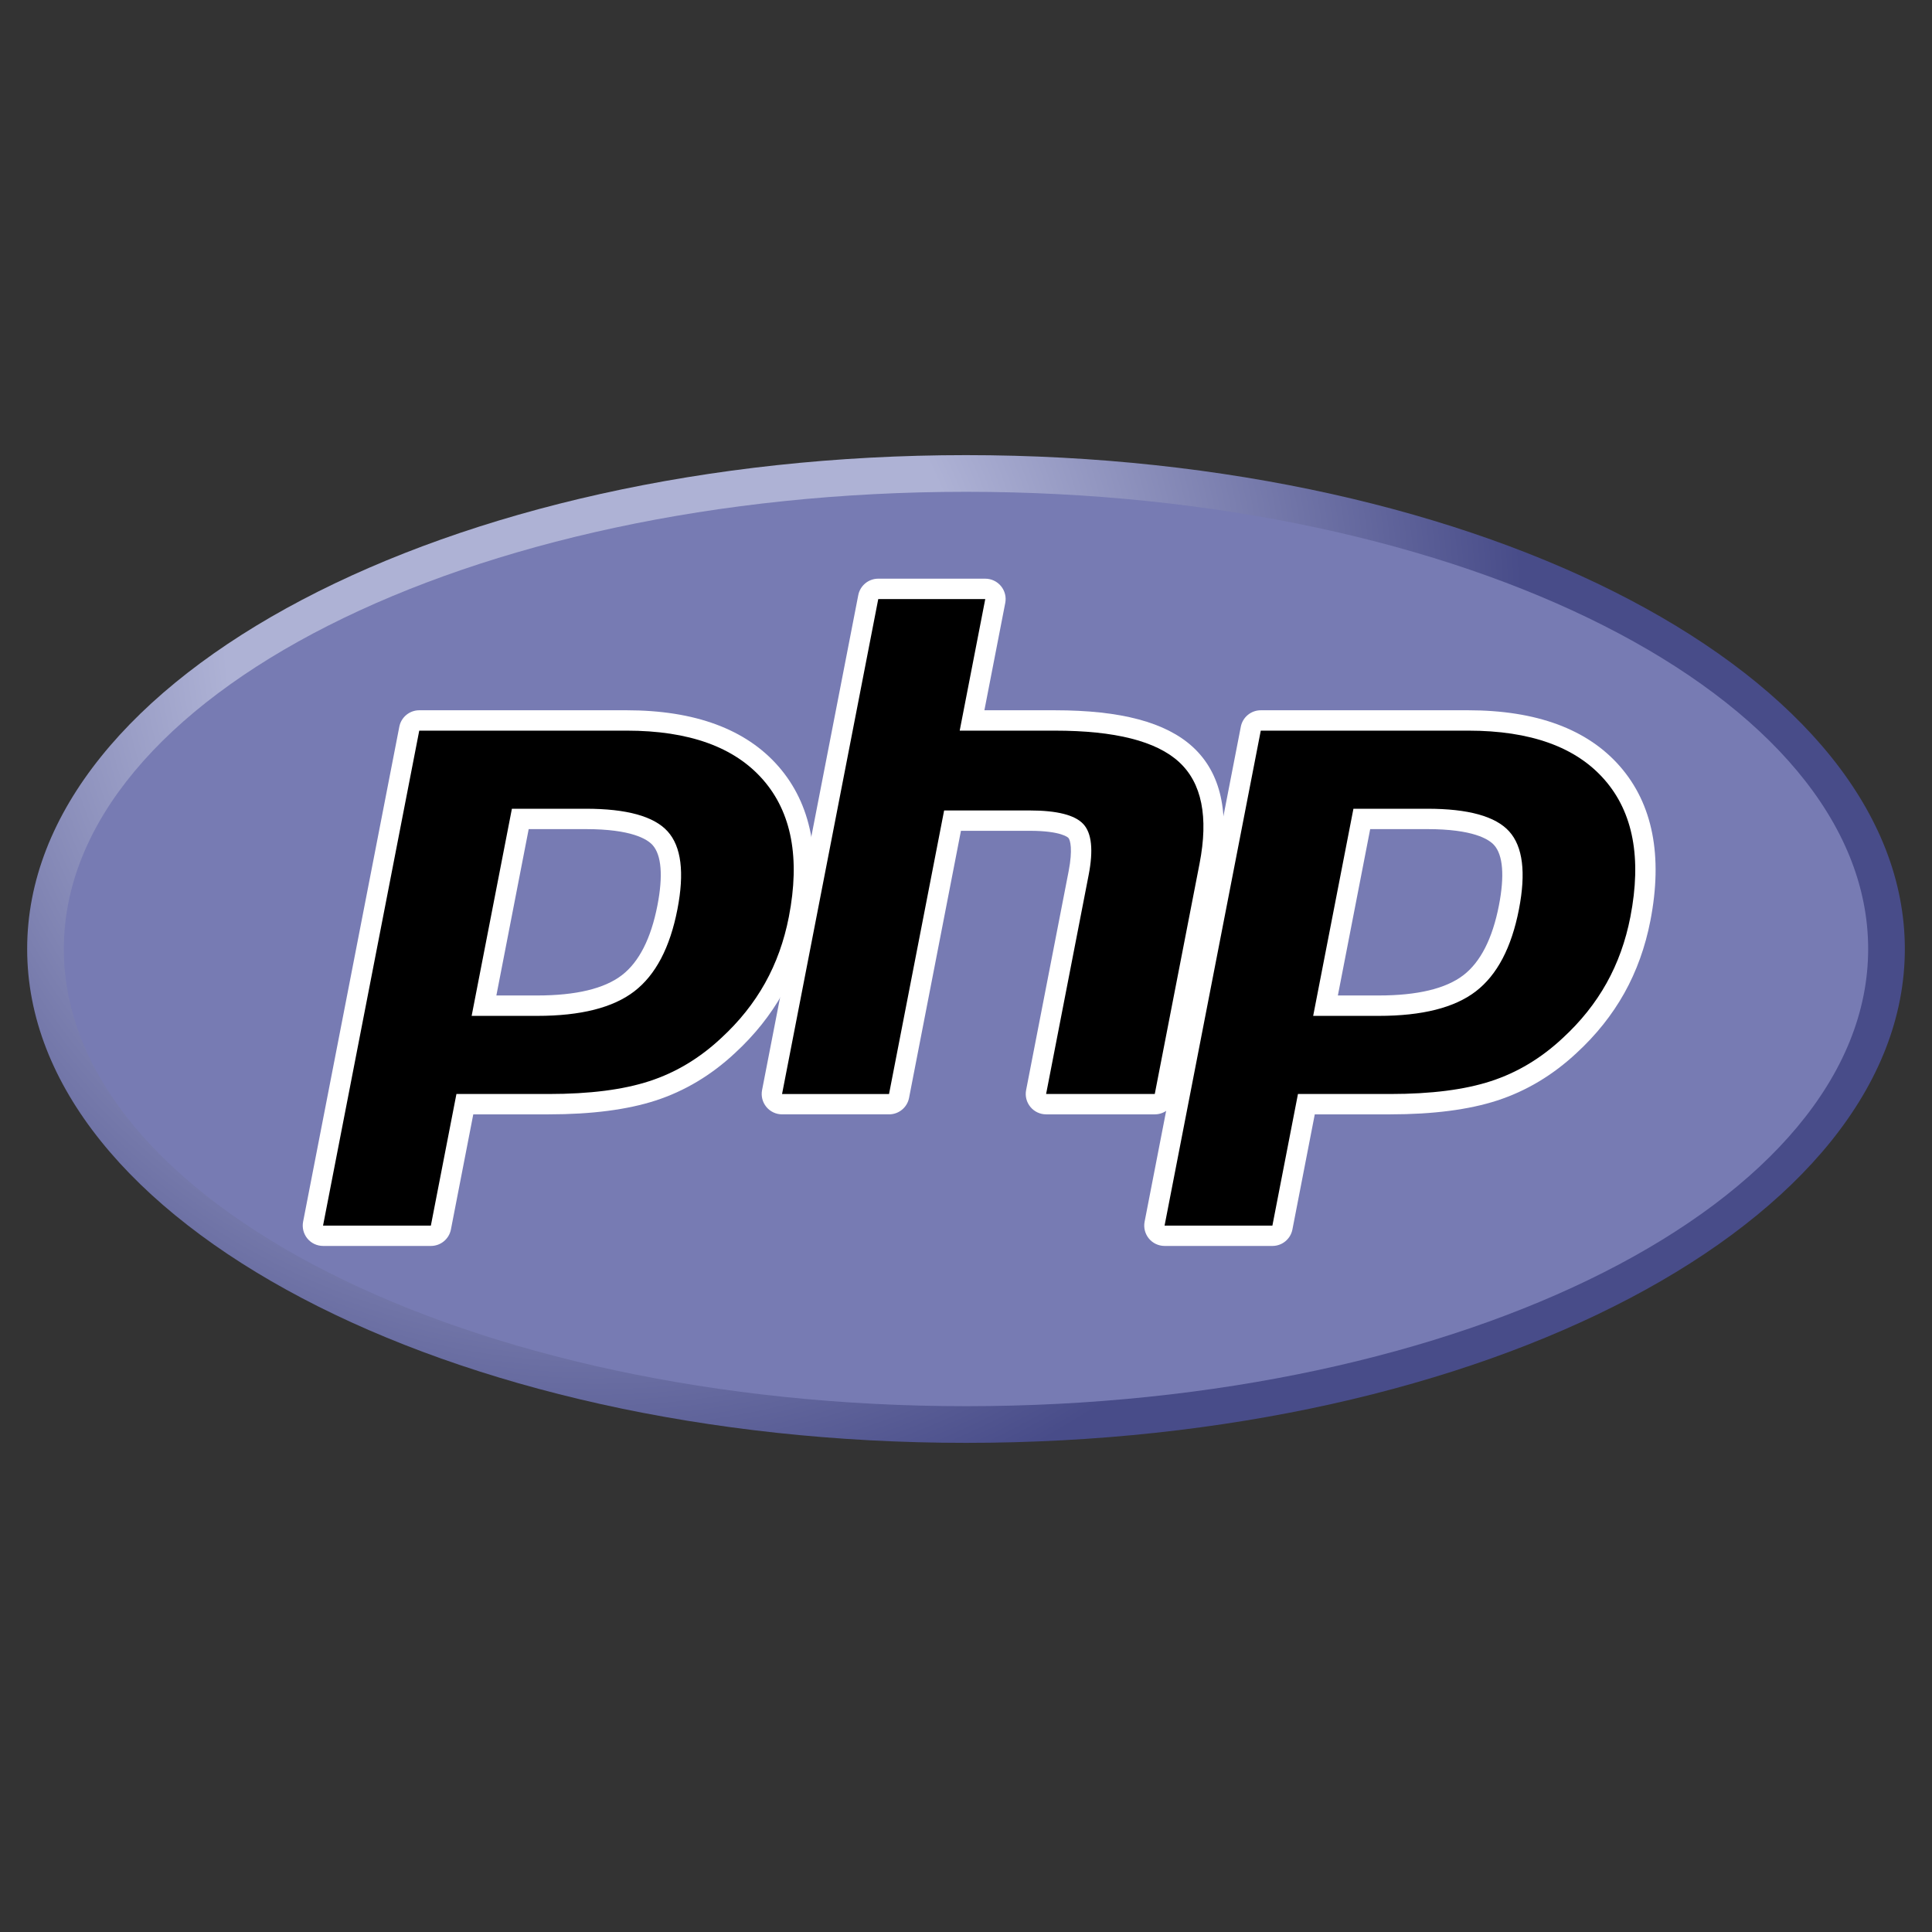 <?xml version="1.0" encoding="UTF-8"?>
<svg id="svg3430" xmlns="http://www.w3.org/2000/svg" xmlns:xlink="http://www.w3.org/1999/xlink" viewBox="0 0 711.2 711.2">
  <rect x="0" y="0" width="711.2" height="711.2" fill="#333333" stroke="none"/>
  <defs>
    <style>
      .cls-1 {
        fill: #fff;
      }

      .cls-2 {
        clip-path: url(#clippath-2);
      }

      .cls-3 {
        clip-path: url(#clippath-1);
      }

      .cls-4 {
        fill: url(#radial-gradient);
      }

      .cls-5 {
        clip-path: url(#clippath);
      }

      .cls-6 {
        fill: none;
      }

      .cls-7 {
        fill: #777bb3;
      }
    </style>
    <clipPath id="clippath">
      <path class="cls-6" d="m10,349.34c0,100.4,154.73,181.8,345.6,181.8h0c190.87,0,345.6-81.4,345.6-181.8h0c0-100.4-154.73-181.8-345.6-181.8h0c-190.87,0-345.6,81.4-345.6,181.8"/>
    </clipPath>
    <radialGradient id="radial-gradient" cx="-601.67" cy="889.78" fx="-601.67" fy="889.78" r="1" gradientTransform="translate(273269.39 404032.23) scale(453.82 -453.82)" gradientUnits="userSpaceOnUse">
      <stop offset="0" stop-color="#aeb2d5"/>
      <stop offset=".3" stop-color="#aeb2d5"/>
      <stop offset=".75" stop-color="#484c89"/>
      <stop offset="1" stop-color="#484c89"/>
    </radialGradient>
    <clipPath id="clippath-1">
      <rect class="cls-6" x="-4.4" y="146.84" width="720" height="405"/>
    </clipPath>
    <clipPath id="clippath-2">
      <rect class="cls-6" x="-4.4" y="146.84" width="720" height="405"/>
    </clipPath>
  </defs>
  <g id="g3438">
    <g id="g3440">
      <g class="cls-5">
        <g id="g3442">
          <g id="g3448">
            <g id="g3450">
              <path id="path3462" class="cls-4" d="m10,349.34c0,100.4,154.73,181.8,345.6,181.8h0c190.87,0,345.6-81.4,345.6-181.8h0c0-100.4-154.73-181.8-345.6-181.8h0c-190.87,0-345.6,81.4-345.6,181.8"/>
            </g>
          </g>
        </g>
      </g>
    </g>
    <g id="g3464">
      <g class="cls-3">
        <g id="g3466">
          <g id="g3472">
            <path id="path3474" class="cls-7" d="m355.6,517.64c183.41,0,332.1-75.35,332.1-168.3s-148.69-168.3-332.1-168.3S23.5,256.39,23.5,349.34s148.69,168.3,332.1,168.3"/>
          </g>
        </g>
      </g>
    </g>
    <g id="g3476">
      <g class="cls-2">
        <g id="g3478">
          <g id="g3484">
            <path id="path3486" d="m197.77,370.21c15.08,0,26.34-2.78,33.46-8.26,7.05-5.43,11.92-14.83,14.47-27.94,2.38-12.26,1.47-20.82-2.69-25.43-4.26-4.72-13.47-7.11-27.37-7.11h-24.1l-13.36,68.75h19.59Zm-78.83,84.69c-1.12,0-2.18-.5-2.89-1.37-.71-.86-1-2-.79-3.1l35.41-182.19c.34-1.76,1.89-3.03,3.68-3.03h76.32c23.98,0,41.84,6.51,53.06,19.36,11.28,12.91,14.77,30.96,10.35,53.65-1.8,9.24-4.88,17.83-9.18,25.51-4.3,7.69-9.98,14.81-16.89,21.16-8.27,7.74-17.63,13.35-27.8,16.65-10,3.26-22.85,4.91-38.19,4.91h-30.9l-8.82,45.4c-.34,1.76-1.88,3.04-3.68,3.04h-39.69Z"/>
          </g>
          <g id="g3488">
            <path id="path3490" class="cls-1" d="m194.63,305.21h21.01c16.78,0,22.6,3.68,24.58,5.87,3.28,3.64,3.91,11.32,1.79,22.21-2.37,12.19-6.77,20.83-13.07,25.68-6.45,4.97-16.94,7.48-31.18,7.48h-15.04l11.9-61.25Zm36.04-43.75h-76.32c-3.59,0-6.68,2.54-7.36,6.07l-35.41,182.19c-.43,2.2.15,4.47,1.57,6.2,1.42,1.73,3.55,2.73,5.79,2.73h39.69c3.59,0,6.68-2.55,7.36-6.07l8.23-42.37h27.81c15.73,0,28.97-1.72,39.35-5.1,10.68-3.47,20.5-9.35,29.19-17.48,7.19-6.61,13.11-14.04,17.6-22.07,4.49-8.03,7.71-16.99,9.58-26.63,4.64-23.88.87-43-11.21-56.83-11.97-13.7-30.77-20.64-55.88-20.64m-57.04,112.5h24.14c16,0,27.92-3.01,35.75-9.04,7.83-6.03,13.12-16.09,15.86-30.2,2.63-13.54,1.43-23.09-3.59-28.66-5.03-5.57-15.07-8.35-30.15-8.35h-27.19l-14.82,76.25m57.04-105c22.96,0,39.71,6.02,50.23,18.08,10.53,12.05,13.7,28.87,9.5,50.47-1.73,8.9-4.65,17.03-8.77,24.4-4.12,7.37-9.5,14.12-16.15,20.23-7.93,7.42-16.73,12.7-26.42,15.85-9.69,3.16-22.03,4.73-37.03,4.73h-34l-9.41,48.44h-39.69l35.41-182.19h76.32"/>
          </g>
          <g id="g3492">
            <path id="path3494" d="m385.08,406.46c-1.12,0-2.18-.5-2.89-1.37-.71-.86-1-2-.79-3.1l15.66-80.61c1.49-7.67,1.12-13.17-1.03-15.49-1.32-1.42-5.28-3.8-17.01-3.8h-28.38l-19.69,101.34c-.34,1.76-1.89,3.03-3.68,3.03h-39.38c-1.12,0-2.18-.5-2.89-1.37-.71-.86-1-2-.79-3.1l35.41-182.19c.34-1.76,1.89-3.03,3.68-3.03h39.38c1.12,0,2.18.5,2.89,1.36.71.87,1,2,.79,3.1l-8.54,43.97h30.53c23.26,0,39.03,4.1,48.21,12.53,9.36,8.61,12.28,22.36,8.68,40.9l-16.48,84.78c-.34,1.76-1.88,3.03-3.68,3.03h-40Z"/>
          </g>
          <g id="g3496">
            <path id="path3498" class="cls-1" d="m362.68,213.02h-39.38c-3.59,0-6.68,2.55-7.36,6.07l-35.41,182.19c-.43,2.2.15,4.47,1.58,6.2s3.55,2.73,5.79,2.73h39.38c3.59,0,6.68-2.54,7.36-6.07l19.1-98.31h25.29c11.7,0,14.16,2.5,14.26,2.61.71.76,1.64,4.3.1,12.23l-15.66,80.61c-.43,2.2.15,4.47,1.58,6.2s3.55,2.73,5.79,2.73h40c3.59,0,6.68-2.54,7.36-6.07l16.47-84.78c3.87-19.9.56-34.83-9.83-44.38-9.91-9.1-26.51-13.52-50.75-13.52h-25.98l7.68-39.51c.43-2.2-.15-4.47-1.57-6.2-1.43-1.73-3.55-2.73-5.79-2.73m0,7.5l-9.41,48.44h35.08c22.07,0,37.3,3.85,45.67,11.55,8.38,7.7,10.89,20.18,7.54,37.42l-16.48,84.78h-40l15.66-80.61c1.78-9.17,1.13-15.43-1.97-18.76-3.1-3.33-9.68-5-19.76-5h-31.47l-20.28,104.38h-39.38l35.41-182.19h39.38"/>
          </g>
          <g id="g3500">
            <path id="path3502" d="m507.54,370.21c15.08,0,26.34-2.78,33.46-8.26,7.05-5.43,11.92-14.83,14.47-27.94,2.38-12.26,1.47-20.82-2.69-25.43-4.26-4.72-13.47-7.11-27.37-7.11h-24.1l-13.36,68.75h19.59Zm-78.83,84.69c-1.12,0-2.18-.5-2.89-1.37-.71-.86-1-2-.79-3.1l35.41-182.19c.34-1.76,1.89-3.03,3.68-3.03h76.32c23.99,0,41.84,6.51,53.06,19.36,11.28,12.91,14.76,30.96,10.35,53.65-1.8,9.24-4.88,17.83-9.18,25.51-4.3,7.69-9.98,14.81-16.89,21.16-8.27,7.74-17.63,13.35-27.8,16.65-10,3.26-22.85,4.91-38.19,4.91h-30.9l-8.82,45.4c-.34,1.76-1.89,3.04-3.68,3.04h-39.69Z"/>
          </g>
          <g id="g3504">
            <path id="path3506" class="cls-1" d="m504.4,305.21h21.01c16.78,0,22.6,3.68,24.58,5.87,3.29,3.64,3.91,11.32,1.79,22.21-2.37,12.19-6.77,20.83-13.07,25.68-6.45,4.97-16.94,7.48-31.18,7.48h-15.04l11.9-61.25Zm36.04-43.75h-76.32c-3.59,0-6.68,2.54-7.36,6.07l-35.41,182.19c-.43,2.2.15,4.47,1.57,6.2,1.42,1.73,3.55,2.73,5.79,2.73h39.69c3.59,0,6.68-2.55,7.36-6.07l8.23-42.37h27.81c15.73,0,28.97-1.72,39.35-5.1,10.68-3.47,20.5-9.35,29.2-17.48,7.19-6.61,13.11-14.04,17.6-22.07,4.49-8.03,7.71-16.99,9.58-26.63,4.64-23.88.87-43-11.21-56.83-11.97-13.7-30.77-20.64-55.88-20.64m-57.04,112.5h24.14c16,0,27.92-3.01,35.75-9.04,7.83-6.03,13.12-16.09,15.86-30.2,2.63-13.54,1.43-23.09-3.59-28.66-5.03-5.57-15.07-8.35-30.15-8.35h-27.19l-14.82,76.25m57.04-105c22.96,0,39.71,6.02,50.23,18.08,10.53,12.05,13.7,28.87,9.5,50.47-1.73,8.9-4.65,17.03-8.77,24.4-4.12,7.37-9.5,14.12-16.15,20.23-7.93,7.42-16.73,12.7-26.42,15.85-9.69,3.16-22.03,4.73-37.03,4.73h-34l-9.41,48.44h-39.69l35.41-182.19h76.32"/>
          </g>
        </g>
      </g>
    </g>
  </g>
</svg>